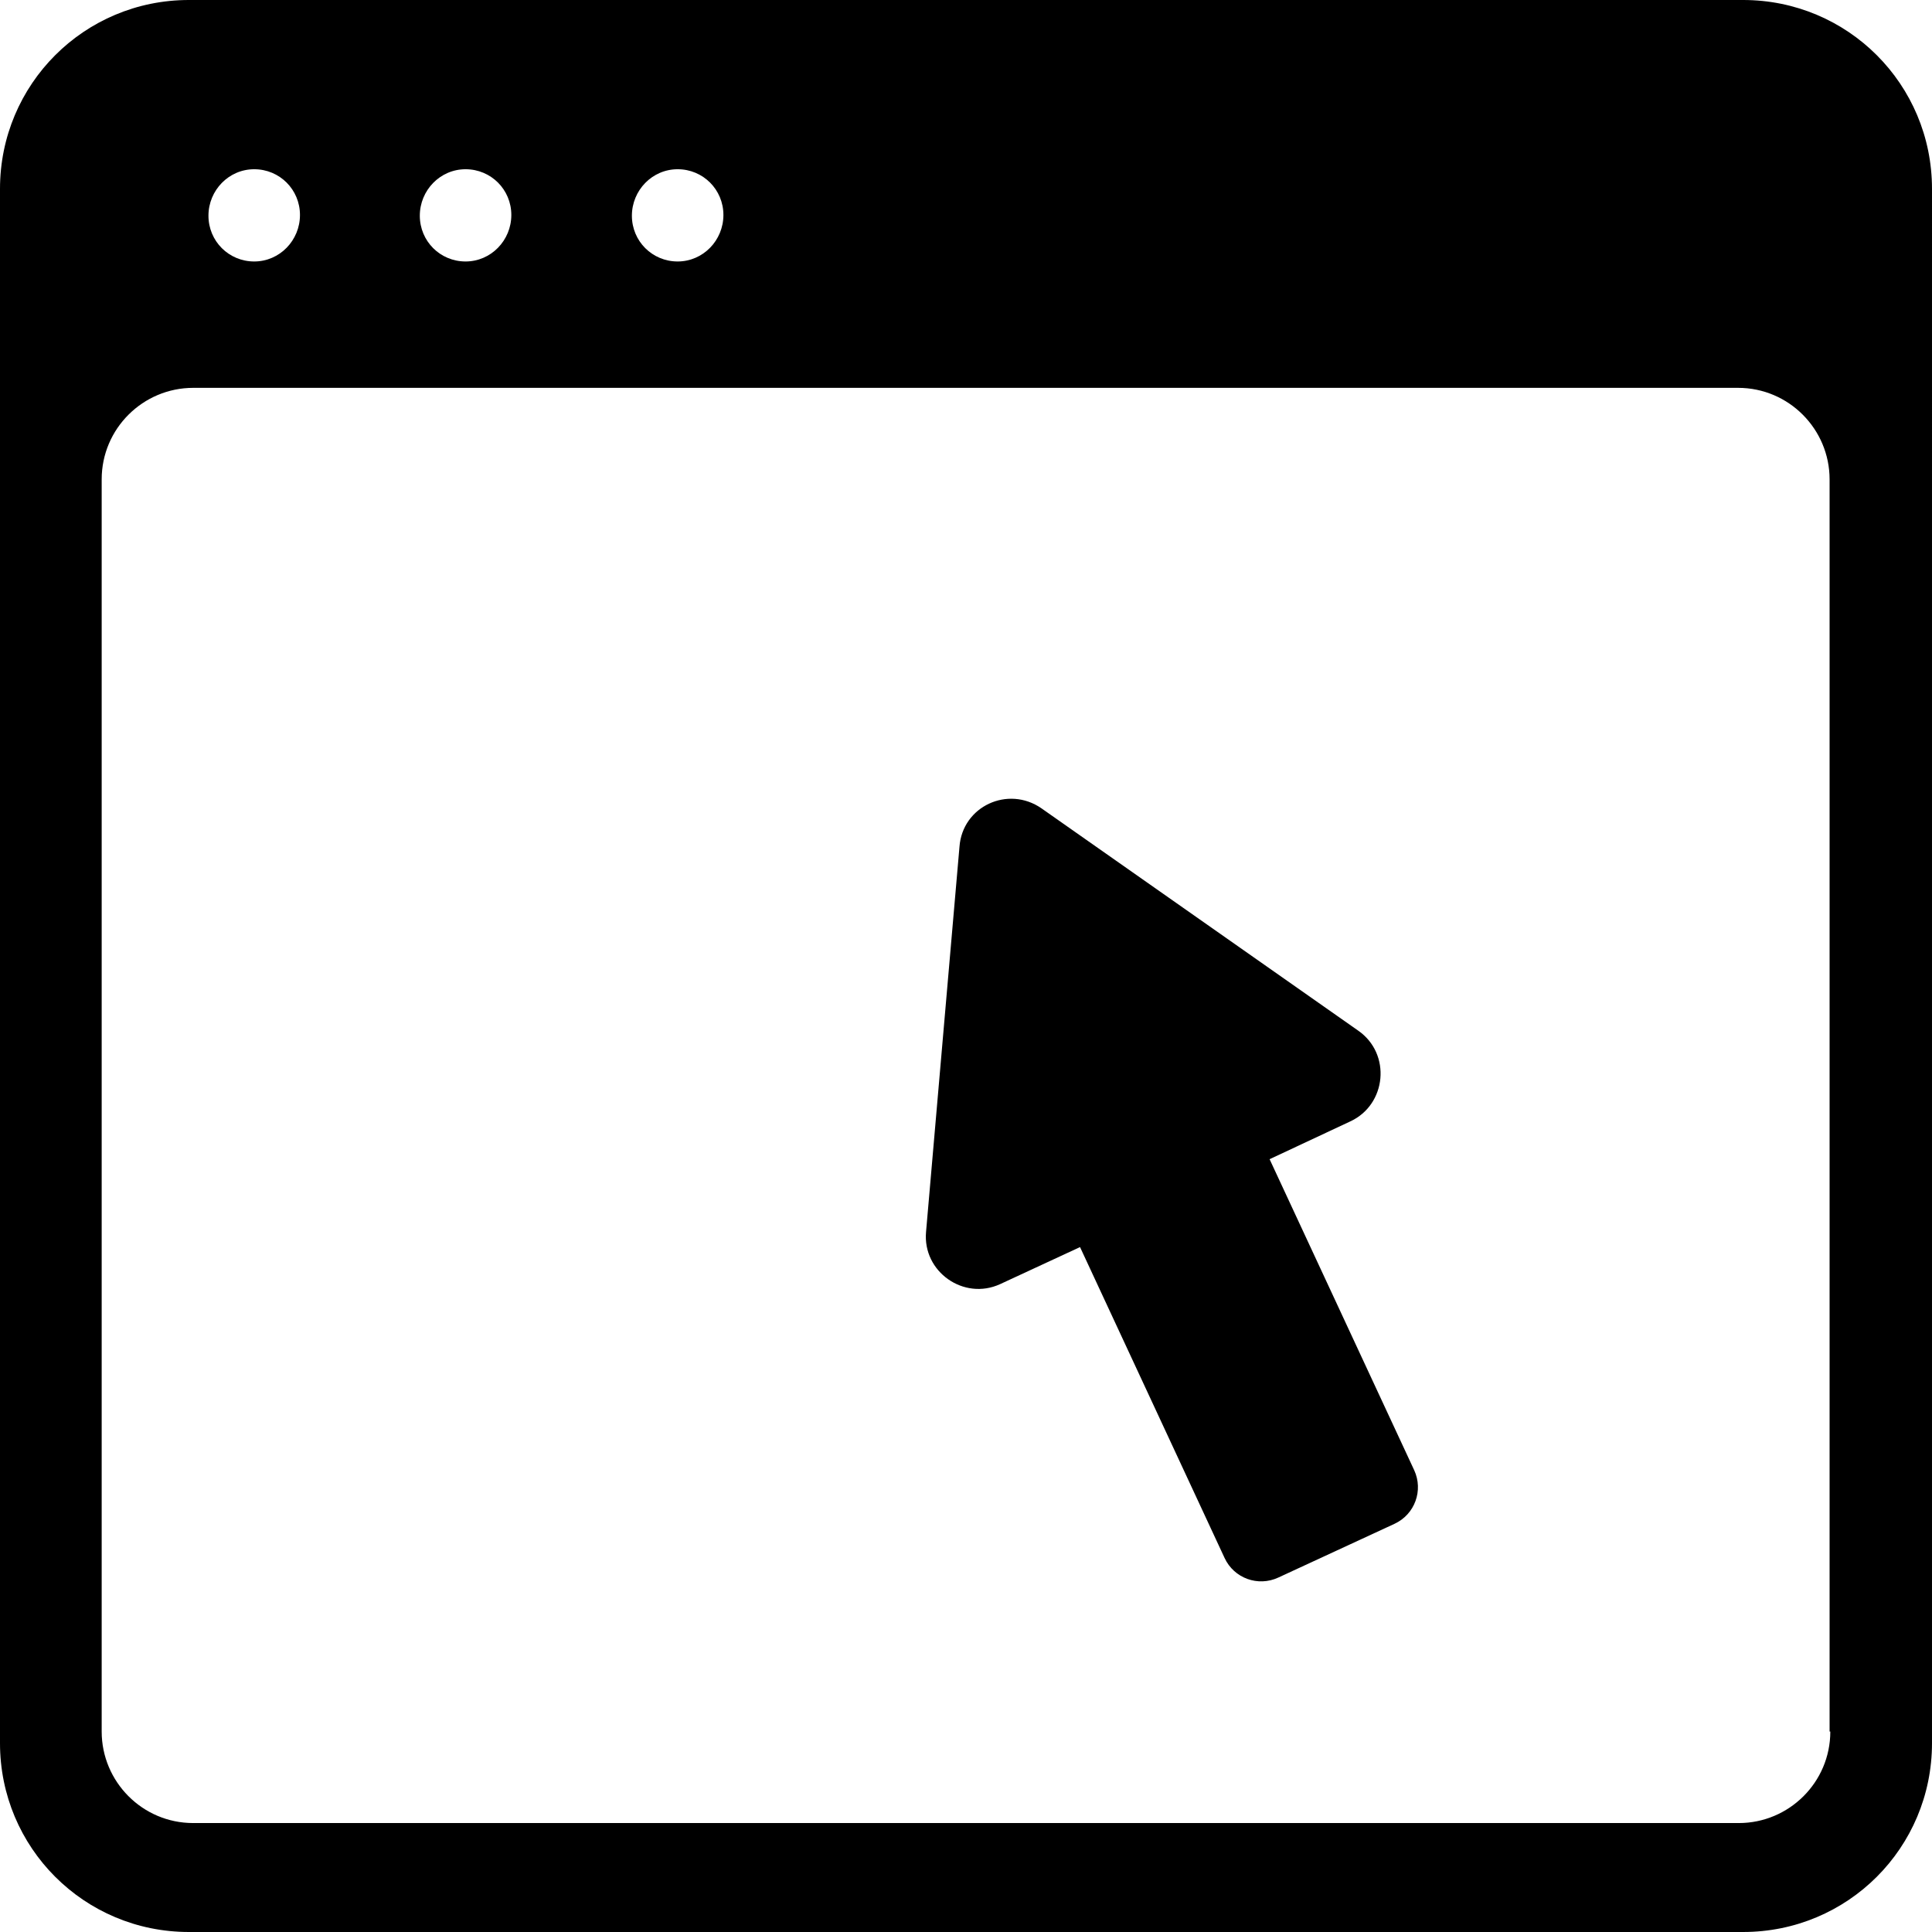 <?xml version="1.0" encoding="utf-8"?>
<!-- Generator: Adobe Illustrator 18.0.0, SVG Export Plug-In . SVG Version: 6.00 Build 0)  -->
<!DOCTYPE svg PUBLIC "-//W3C//DTD SVG 1.1//EN" "http://www.w3.org/Graphics/SVG/1.1/DTD/svg11.dtd">
<svg version="1.1" id="Layer_1" xmlns="http://www.w3.org/2000/svg" xmlns:xlink="http://www.w3.org/1999/xlink" x="0px" y="0px"
	 viewBox="0 0 266 266" enable-background="new 0 0 266 266" xml:space="preserve">
<g>
	<path d="M240,0H26C11.6,0,0,11.6,0,26v214c0,14.4,11.6,26,26,26h214c14.4,0,26-11.6,26-26V26C266,11.6,254.4,0,240,0z M93.3,23.3
		c3.5,0,6.3,2.8,6.3,6.3S96.8,36,93.3,36S87,33.2,87,29.7S89.8,23.3,93.3,23.3z M64.1,23.3c3.5,0,6.3,2.8,6.3,6.3S67.6,36,64.1,36
		s-6.3-2.8-6.3-6.3S60.6,23.3,64.1,23.3z M35,23.3c3.5,0,6.3,2.8,6.3,6.3S38.5,36,35,36s-6.3-2.8-6.3-6.3S31.5,23.3,35,23.3z
		 M252,238.4c0,7-5.7,12.6-12.6,12.6H26.6c-7,0-12.6-5.7-12.6-12.6V66c0-7,5.7-12.6,12.6-12.6h212.7c7,0,12.6,5.7,12.6,12.6V238.4z"
		/>
	<path d="M185.9,154.4c5-2.3,5.7-9.3,1.1-12.5l-21.8-15.3l-21.8-15.3c-4.6-3.2-10.9-0.3-11.3,5.3l-2.3,26.5l-2.3,26.5
		c-0.5,5.5,5.2,9.5,10.2,7.2l11-5.1l19.9,42.8c1.3,2.8,4.6,4,7.4,2.7l16-7.4c2.8-1.3,4-4.6,2.7-7.4l-19.9-42.8L185.9,154.4z"/>
</g>
</svg>
